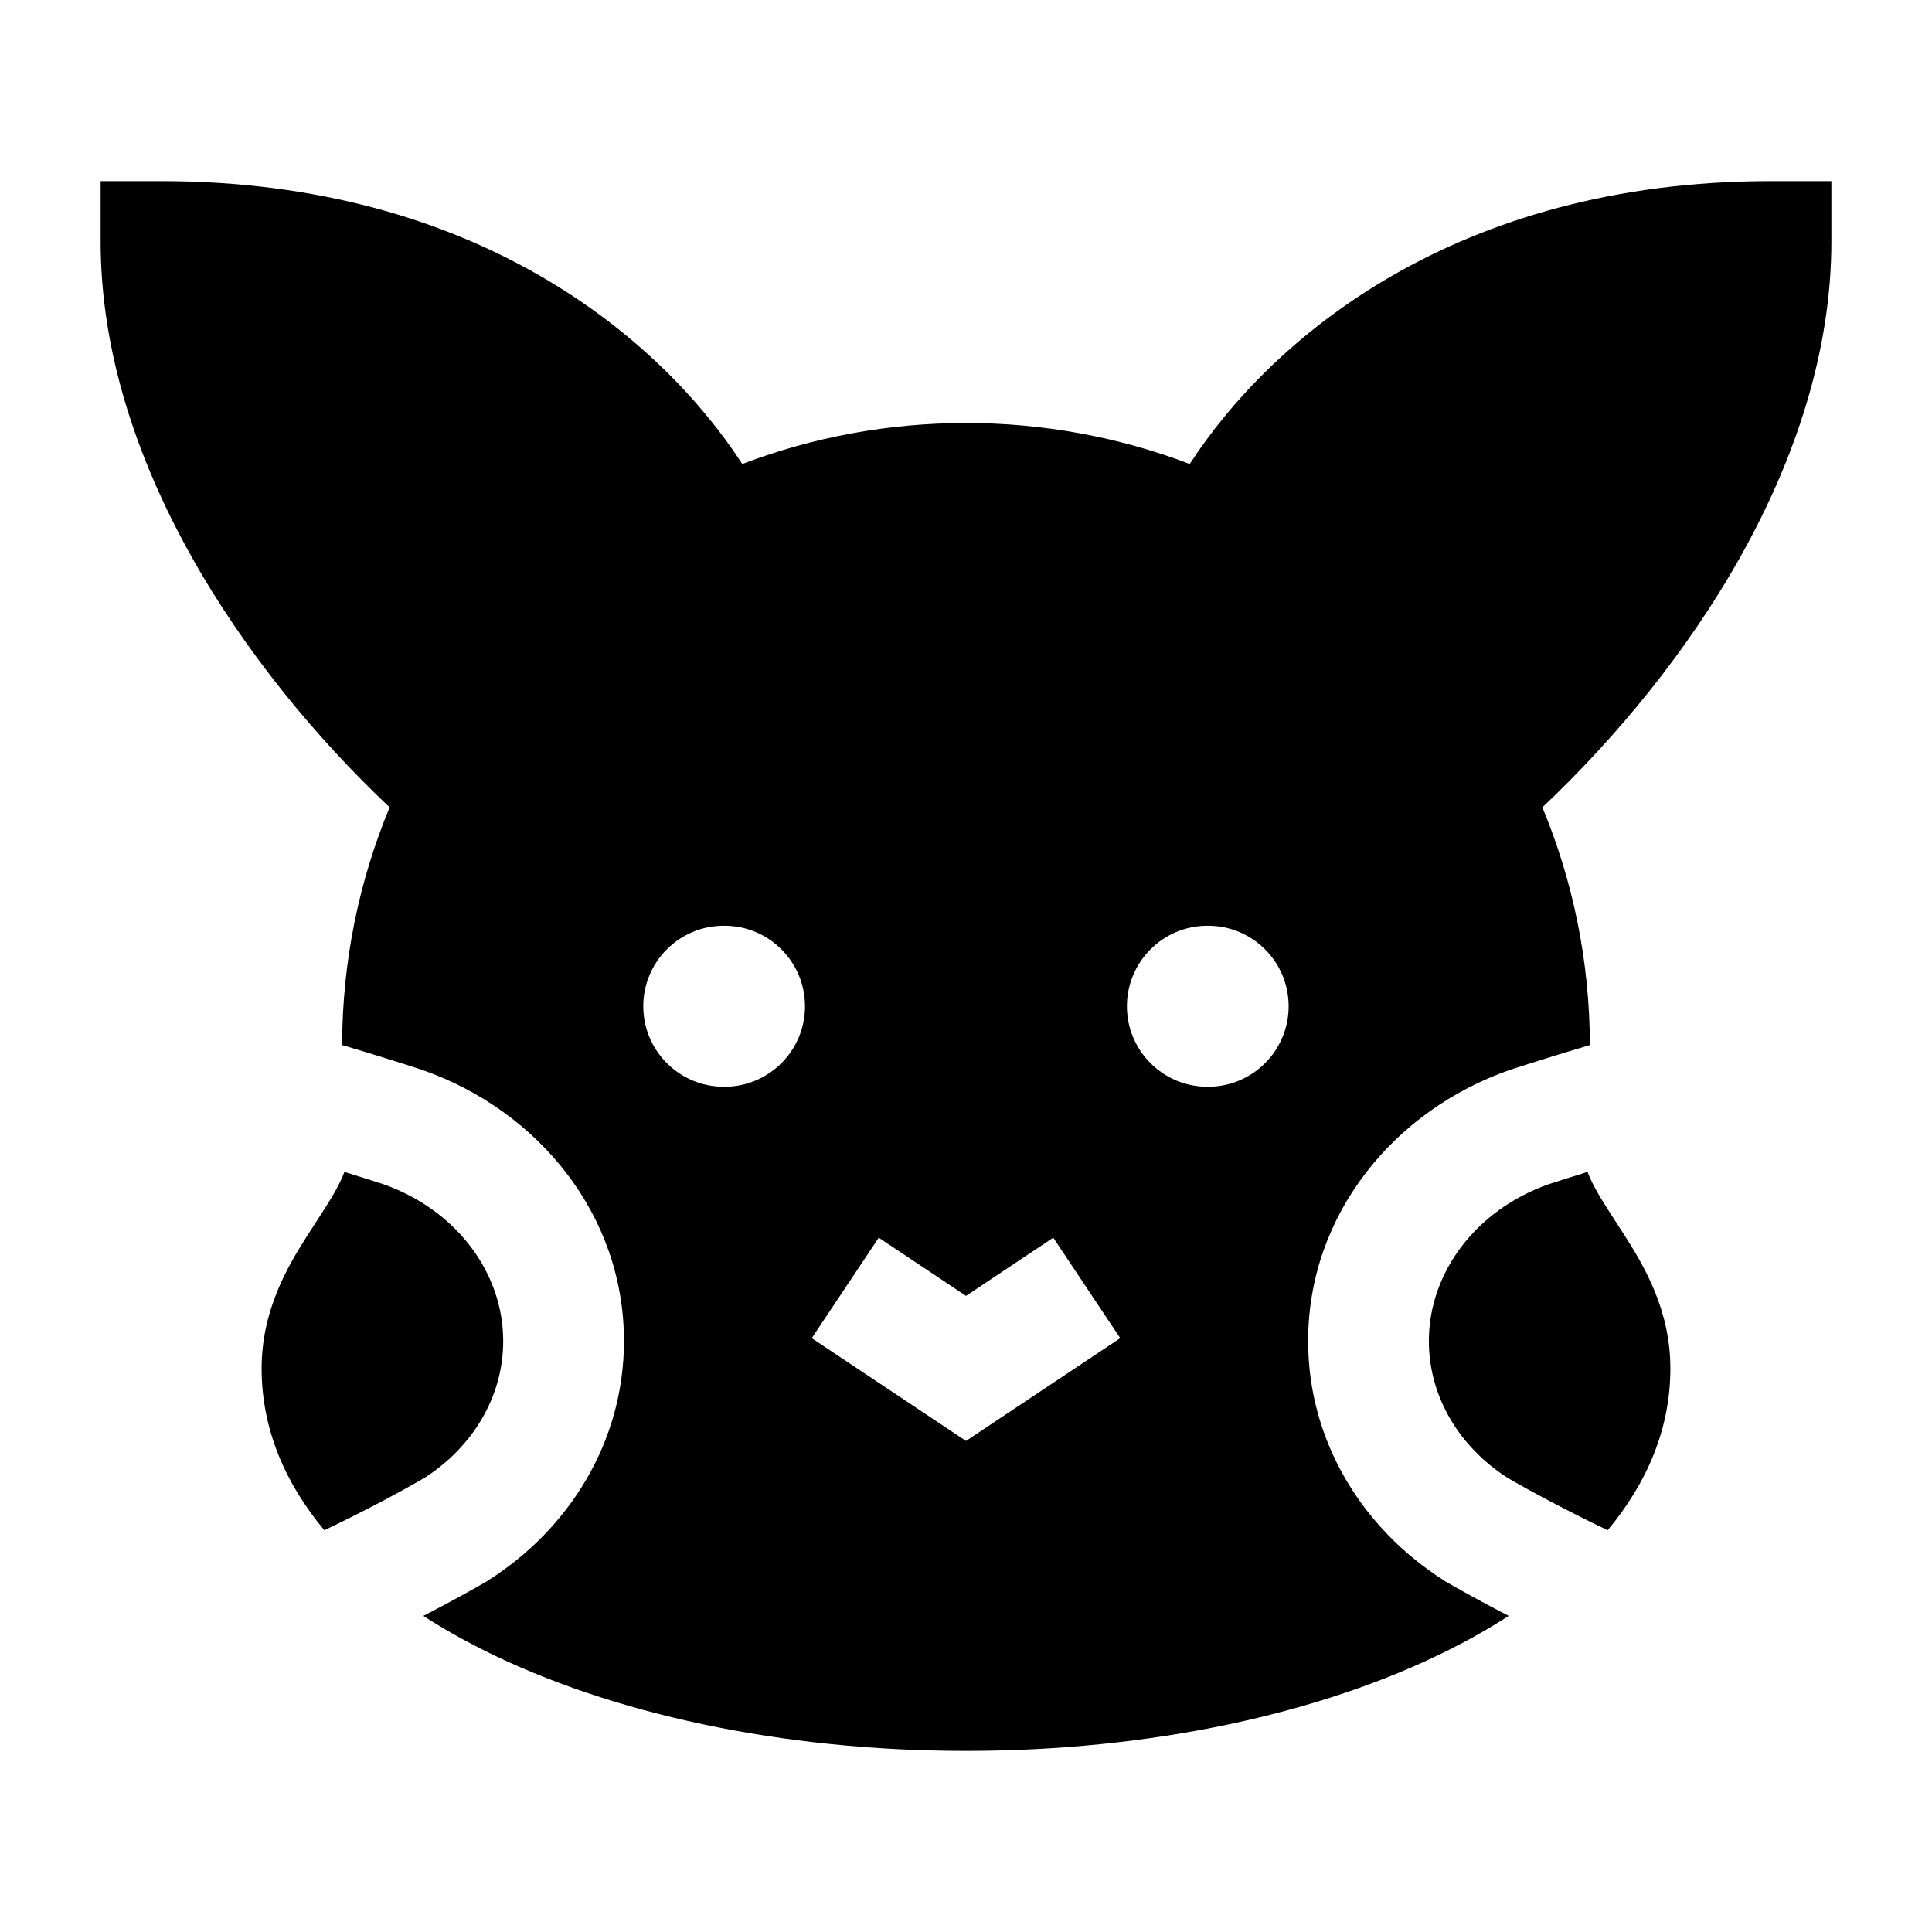 <svg width="24" height="24" viewBox="0 0 24 24" xmlns="http://www.w3.org/2000/svg">
    <path fill-rule="evenodd" clip-rule="evenodd" d="M1.25 2.25H2C5.916 2.25 8.205 4.2 9.221 5.764C10.999 5.085 13.001 5.085 14.779 5.764C15.795 4.2 18.084 2.25 22 2.25H22.75V3C22.75 5.719 20.967 8.322 19.16 10.029C19.538 10.939 19.748 11.937 19.75 12.982C19.359 13.098 18.995 13.213 18.767 13.287L18.76 13.289L18.753 13.292C17.325 13.79 16.25 15.082 16.25 16.659C16.25 17.916 16.938 18.999 17.938 19.633L17.949 19.641L17.961 19.648C18.135 19.749 18.411 19.902 18.741 20.073C18.503 20.227 18.252 20.369 17.992 20.499C16.42 21.285 14.3 21.75 12 21.75C9.7 21.75 7.58 21.285 6.008 20.499C5.748 20.369 5.497 20.227 5.259 20.073C5.589 19.903 5.866 19.749 6.04 19.648L6.052 19.641L6.063 19.633C7.064 18.999 7.751 17.916 7.751 16.659C7.751 15.082 6.676 13.79 5.248 13.292L5.241 13.289L5.234 13.287C5.006 13.213 4.642 13.097 4.25 12.982C4.252 11.937 4.462 10.939 4.84 10.029C3.033 8.322 1.25 5.719 1.25 3V2.25ZM19.971 19.009C20.454 18.429 20.75 17.757 20.75 17C20.75 16.282 20.433 15.743 20.186 15.354C20.146 15.292 20.108 15.234 20.073 15.179C19.907 14.922 19.791 14.743 19.721 14.558C19.54 14.614 19.374 14.667 19.24 14.71C18.334 15.029 17.75 15.809 17.75 16.659C17.75 17.34 18.118 17.967 18.73 18.36C18.985 18.508 19.455 18.763 19.971 19.009ZM4.029 19.009C4.545 18.764 5.016 18.508 5.271 18.36C5.883 17.967 6.251 17.34 6.251 16.659C6.251 15.809 5.667 15.029 4.761 14.71C4.626 14.667 4.46 14.614 4.279 14.558C4.209 14.743 4.093 14.922 3.927 15.18L3.927 15.18C3.892 15.234 3.854 15.292 3.814 15.354C3.567 15.743 3.25 16.282 3.25 17C3.25 17.757 3.546 18.43 4.029 19.009ZM10.916 15.375L10.084 16.623L12 17.9L13.916 16.623L13.084 15.375L12 16.098L10.916 15.375ZM10 12.5C10 13.052 9.552 13.5 9 13.5H8.991C8.439 13.5 7.991 13.052 7.991 12.5C7.991 11.948 8.439 11.5 8.991 11.5H9C9.552 11.5 10 11.948 10 12.5ZM15.008 13.5C15.56 13.5 16.008 13.052 16.008 12.5C16.008 11.948 15.56 11.5 15.008 11.5H14.999C14.447 11.5 13.999 11.948 13.999 12.5C13.999 13.052 14.447 13.5 14.999 13.5H15.008Z"/>
</svg>
